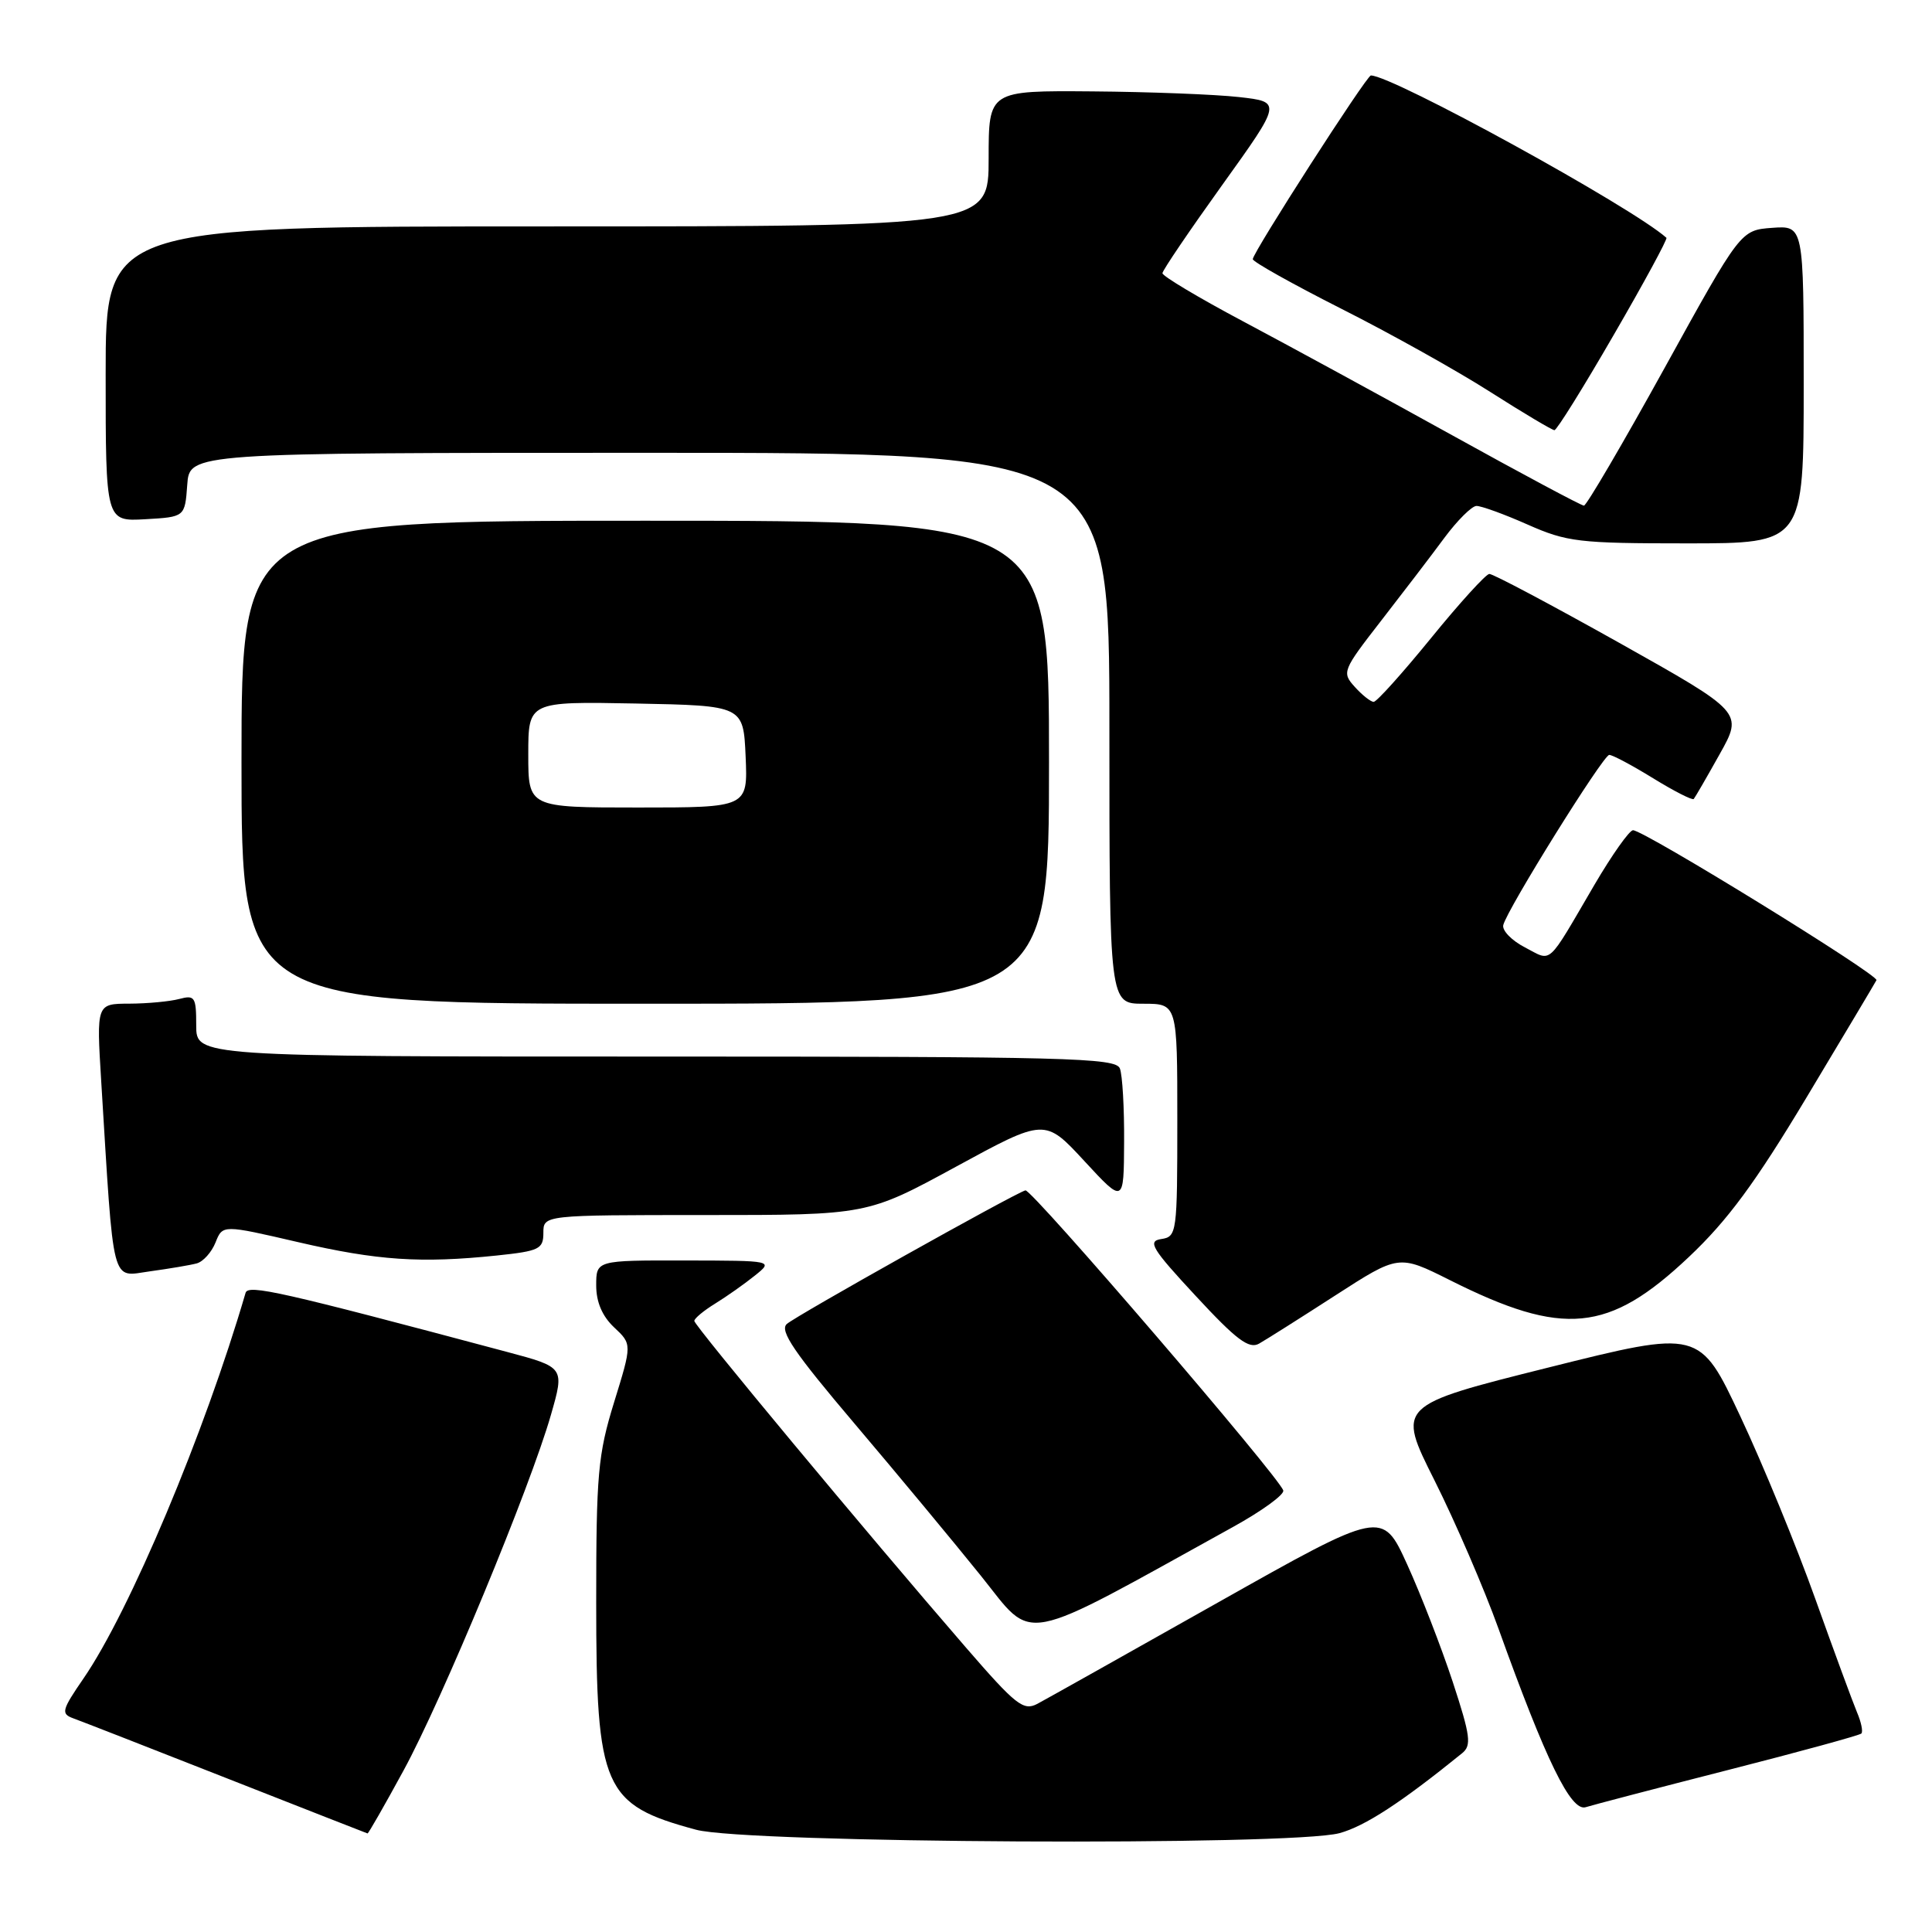 <?xml version="1.0" encoding="UTF-8" standalone="no"?>
<!DOCTYPE svg PUBLIC "-//W3C//DTD SVG 1.1//EN" "http://www.w3.org/Graphics/SVG/1.1/DTD/svg11.dtd" >
<svg xmlns="http://www.w3.org/2000/svg" xmlns:xlink="http://www.w3.org/1999/xlink" version="1.1" viewBox="0 0 256 256">
 <g >
 <path fill="currentColor"
d=" M 177.50 242.90 C 180.86 241.98 185.66 238.86 193.74 232.31 C 195.01 231.28 194.85 230.03 192.48 222.81 C 190.97 218.24 188.26 211.25 186.45 207.28 C 183.16 200.07 183.16 200.07 161.33 212.37 C 149.32 219.14 138.58 225.17 137.45 225.77 C 135.61 226.74 134.60 225.94 127.95 218.26 C 114.82 203.09 92.00 175.65 92.00 175.03 C 92.00 174.70 93.24 173.67 94.75 172.74 C 96.26 171.81 98.62 170.15 100.00 169.04 C 102.50 167.04 102.50 167.04 90.75 167.02 C 79.00 167.00 79.00 167.00 79.00 170.33 C 79.00 172.53 79.80 174.40 81.37 175.88 C 83.75 178.11 83.75 178.11 81.37 185.81 C 79.23 192.75 79.00 195.34 79.00 212.35 C 79.00 237.01 79.94 239.14 92.24 242.45 C 98.93 244.25 171.15 244.63 177.50 242.90 Z  M 53.46 234.62 C 58.61 225.18 70.26 197.06 73.00 187.48 C 74.81 181.17 74.81 181.17 67.16 179.13 C 37.14 171.12 32.88 170.16 32.54 171.31 C 27.11 189.90 17.18 213.52 11.06 222.41 C 8.18 226.60 8.06 227.08 9.69 227.68 C 10.69 228.04 19.82 231.60 30.00 235.61 C 40.17 239.61 48.59 242.91 48.70 242.94 C 48.81 242.97 50.95 239.23 53.46 234.62 Z  M 229.03 234.52 C 238.48 232.11 246.40 229.94 246.64 229.70 C 246.88 229.45 246.62 228.19 246.06 226.88 C 245.51 225.57 243.02 218.81 240.54 211.87 C 238.06 204.92 233.60 194.05 230.62 187.71 C 225.21 176.19 225.21 176.19 205.15 181.21 C 185.09 186.23 185.09 186.23 190.09 196.18 C 192.83 201.65 196.65 210.49 198.56 215.81 C 204.86 233.34 208.16 240.09 210.12 239.46 C 211.08 239.16 219.59 236.93 229.03 234.52 Z  M 163.40 202.32 C 167.20 200.22 170.19 198.05 170.04 197.50 C 169.58 195.79 136.68 157.49 135.87 157.73 C 134.26 158.22 105.44 174.36 104.25 175.44 C 103.27 176.33 105.25 179.23 113.25 188.66 C 118.89 195.31 126.42 204.38 129.99 208.82 C 137.15 217.74 134.63 218.23 163.40 202.32 Z  M 176.92 171.66 C 185.34 166.23 185.34 166.23 192.09 169.61 C 207.16 177.18 213.15 176.60 223.78 166.56 C 228.93 161.70 232.59 156.73 239.41 145.36 C 244.31 137.19 248.47 130.22 248.64 129.88 C 248.99 129.20 217.81 109.99 216.38 110.01 C 215.90 110.02 213.59 113.28 211.26 117.26 C 204.86 128.20 205.72 127.42 202.07 125.54 C 200.31 124.63 199.02 123.30 199.19 122.58 C 199.68 120.51 212.42 100.06 213.23 100.03 C 213.64 100.01 216.25 101.40 219.04 103.12 C 221.82 104.83 224.25 106.07 224.43 105.87 C 224.61 105.66 226.15 103.00 227.86 99.94 C 230.97 94.39 230.97 94.39 214.58 85.19 C 205.56 80.14 197.81 76.02 197.34 76.05 C 196.88 76.08 193.40 79.90 189.62 84.55 C 185.83 89.20 182.42 93.00 182.02 93.00 C 181.63 93.00 180.50 92.11 179.52 91.02 C 177.78 89.10 177.88 88.85 182.99 82.27 C 185.88 78.55 189.66 73.61 191.37 71.29 C 193.09 68.97 195.01 67.06 195.63 67.04 C 196.24 67.02 199.29 68.12 202.40 69.50 C 207.64 71.82 209.20 72.00 223.53 72.00 C 239.00 72.00 239.00 72.00 239.00 50.94 C 239.00 29.89 239.00 29.89 234.82 30.19 C 230.64 30.50 230.64 30.50 220.57 48.75 C 215.03 58.78 210.22 66.99 209.88 67.00 C 209.54 67.00 201.66 62.79 192.38 57.65 C 183.10 52.51 170.66 45.74 164.75 42.60 C 158.84 39.46 154.02 36.58 154.03 36.20 C 154.05 35.81 157.62 30.55 161.96 24.50 C 169.85 13.50 169.85 13.50 164.17 12.86 C 161.05 12.51 152.31 12.17 144.75 12.11 C 131.00 12.00 131.00 12.00 131.00 21.00 C 131.00 30.00 131.00 30.00 72.50 30.00 C 14.00 30.00 14.00 30.00 14.00 49.55 C 14.00 69.10 14.00 69.10 19.25 68.80 C 24.50 68.50 24.50 68.50 24.81 64.25 C 25.11 60.00 25.11 60.00 86.06 60.00 C 147.00 60.00 147.00 60.00 147.00 96.50 C 147.00 133.00 147.00 133.00 151.50 133.00 C 156.00 133.00 156.00 133.00 156.00 148.43 C 156.00 163.40 155.94 163.87 153.87 164.18 C 152.02 164.46 152.60 165.43 158.46 171.74 C 163.83 177.54 165.50 178.79 166.83 178.04 C 167.75 177.52 172.29 174.65 176.92 171.66 Z  M 26.06 167.41 C 26.92 167.18 28.04 165.93 28.56 164.63 C 29.50 162.27 29.50 162.27 39.50 164.59 C 50.03 167.03 55.76 167.41 65.85 166.36 C 71.46 165.77 72.00 165.51 72.00 163.36 C 72.00 161.00 72.00 161.00 93.46 161.00 C 114.91 161.00 114.91 161.00 126.68 154.59 C 138.45 148.18 138.45 148.18 143.68 153.84 C 148.91 159.50 148.91 159.50 148.95 151.33 C 148.98 146.84 148.73 142.45 148.39 141.58 C 147.85 140.16 141.50 140.00 86.89 140.00 C 26.00 140.00 26.00 140.00 26.00 135.88 C 26.00 132.10 25.82 131.82 23.75 132.37 C 22.51 132.70 19.54 132.98 17.14 132.99 C 12.78 133.00 12.78 133.00 13.41 143.25 C 15.12 170.95 14.66 169.17 19.86 168.46 C 22.41 168.11 25.20 167.64 26.06 167.41 Z  M 139.00 101.00 C 139.00 69.00 139.00 69.00 85.50 69.00 C 32.00 69.00 32.00 69.00 32.00 101.00 C 32.00 133.00 32.00 133.00 85.50 133.00 C 139.00 133.00 139.00 133.00 139.00 101.00 Z  M 213.82 44.39 C 217.84 37.46 220.98 31.66 220.81 31.51 C 216.23 27.42 184.51 10.00 181.65 10.00 C 181.08 10.00 166.00 33.46 166.00 34.34 C 166.00 34.69 171.29 37.65 177.75 40.92 C 184.21 44.18 193.08 49.13 197.46 51.93 C 201.84 54.72 205.67 57.00 205.97 57.00 C 206.28 57.00 209.81 51.33 213.82 44.39 Z  M 70.00 99.97 C 70.00 92.95 70.00 92.95 84.25 93.22 C 98.50 93.50 98.50 93.50 98.80 100.25 C 99.09 107.00 99.09 107.00 84.55 107.00 C 70.00 107.00 70.00 107.00 70.00 99.97 Z "/>
</g>
</svg>